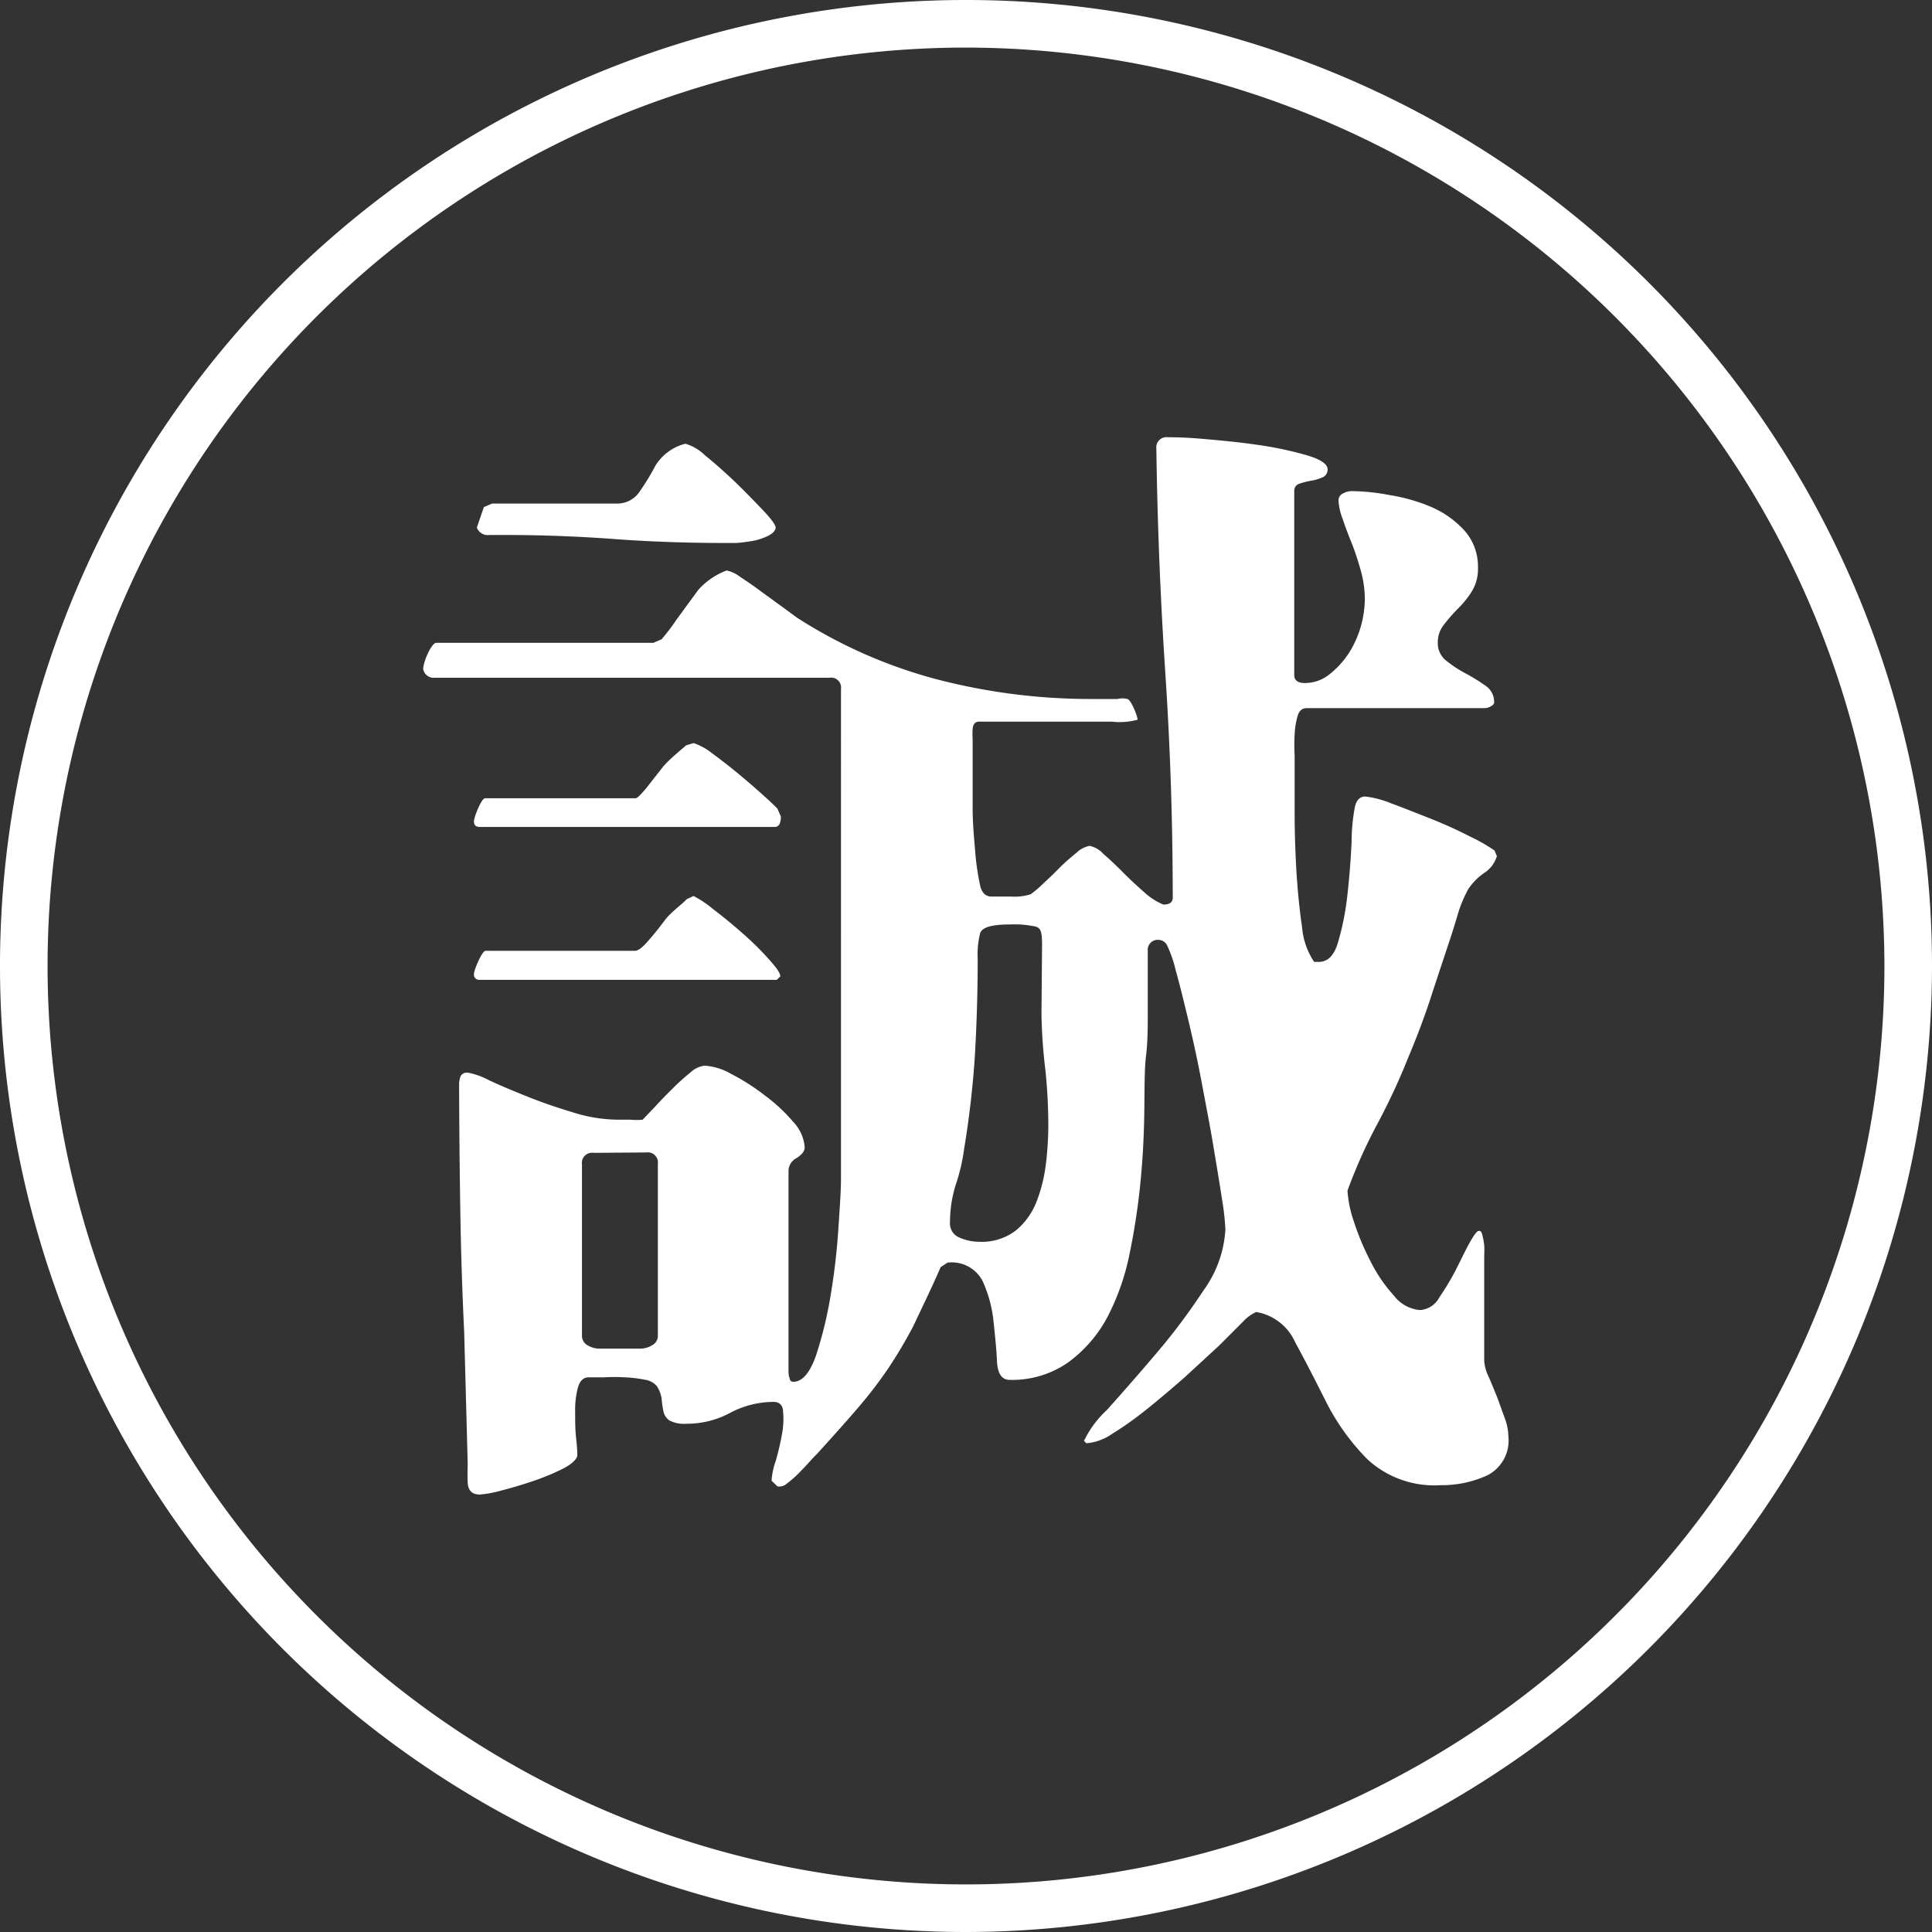 <svg xmlns="http://www.w3.org/2000/svg" viewBox="0 0 99.06 99.06"><rect x="0" y="0" width="99.06" height="99.06" fill="#333333" stroke="none"/><defs><style>.cls-1{fill:#fff;}</style></defs><g id="圖層_2" data-name="圖層 2"><g id="圖層_1-2" data-name="圖層 1"><path class="cls-1" d="M49.53,99.06A49.53,49.53,0,1,1,99.06,49.53,49.59,49.59,0,0,1,49.53,99.06Zm0-96.62A47.09,47.09,0,1,0,96.62,49.53,47.14,47.14,0,0,0,49.53,2.44Z"/><path class="cls-1" d="M39.56,75.92a3.76,3.76,0,0,1,.21-1,13.38,13.38,0,0,0,.32-1.36,4.07,4.07,0,0,0,.06-1.18c0-.33-.2-.5-.47-.5a4.77,4.77,0,0,0-2.24.56A4.68,4.68,0,0,1,35.2,73a1.62,1.62,0,0,1-.88-.17.76.76,0,0,1-.3-.45,4.42,4.42,0,0,1-.09-.61,1.58,1.58,0,0,0-.26-.71,1,1,0,0,0-.62-.32,7,7,0,0,0-1-.12,9.91,9.91,0,0,0-1.09,0l-.77,0c-.27,0-.46.17-.56.53a4.53,4.53,0,0,0-.14,1.23c0,.48,0,.93.05,1.36s.06.73.06.88-.22.41-.67.65a11.69,11.69,0,0,1-1.54.65c-.56.19-1.12.36-1.67.5a5.71,5.71,0,0,1-1.12.21c-.4,0-.6-.21-.62-.62s0-.74,0-1l-.18-6.71Q23.65,65.2,23.6,62t-.06-6.39a1.23,1.23,0,0,1,.08-.44A.38.38,0,0,1,24,55a3.84,3.84,0,0,1,1.06.38c.55.26,1.2.53,1.94.83s1.53.57,2.36.82a7.78,7.78,0,0,0,2.35.38h.62a3.12,3.12,0,0,0,.62,0l.65-.68c.27-.3.57-.6.88-.91a11.11,11.11,0,0,1,.92-.83,1.29,1.29,0,0,1,.73-.35,3.16,3.16,0,0,1,1.39.44,11,11,0,0,1,1.7,1.09,8.63,8.63,0,0,1,1.45,1.35,2.14,2.14,0,0,1,.59,1.3c0,.2-.14.38-.42.56a.76.76,0,0,0-.41.62V70.38a1,1,0,0,0,.06.3c0,.11.1.17.18.17.47,0,.86-.46,1.18-1.38a20.67,20.67,0,0,0,.76-3.18A34.09,34.09,0,0,0,43,62.78c.08-1.13.12-1.9.12-2.29V35.33a.51.51,0,0,0-.59-.58H22.3a.55.55,0,0,1-.59-.39c-.08-.25.39-1.4.66-1.4H33.5l.42-.18a10.39,10.39,0,0,0,.76-1l1.12-1.53a3.66,3.66,0,0,1,1.46-1,1.81,1.81,0,0,1,.68.32c.33.22.69.46,1.06.74l1.09.79.76.56a25.06,25.06,0,0,0,7.22,3.18,31.3,31.3,0,0,0,7.81,1l.58,0c.28,0,.55,0,.83,0a1.1,1.1,0,0,1,.52,0c.21.08.52.91.52,1.06A3.44,3.44,0,0,1,57,37c-.79,0-1.65,0-2.59,0s-1.83,0-2.65,0L50.2,37c-.2,0-.31.13-.33.38s0,.45,0,.56c0,.59,0,.61,0,1.31s0,1.43,0,2.15.06,1.44.12,2.12a13.24,13.24,0,0,0,.26,1.86c.08.39.28.59.6.59h1a2.73,2.73,0,0,0,1-.12,5.81,5.81,0,0,0,.59-.5c.28-.26.57-.53.86-.83a10.52,10.52,0,0,1,.89-.79,1.31,1.31,0,0,1,.68-.36,1.33,1.33,0,0,1,.71.42c.32.27.65.59,1,.94s.71.69,1.07,1a3.25,3.25,0,0,0,1,.65c.32,0,.48-.12.48-.35q0-5.78-.38-11.52T59.29,23a.52.52,0,0,1,.59-.58c.27,0,.86,0,1.76.08s1.82.16,2.77.3a18.33,18.33,0,0,1,2.55.53c.74.21,1.11.46,1.11.73a.42.42,0,0,1-.27.42,2.41,2.41,0,0,1-.59.17,4.07,4.07,0,0,0-.58.15.37.37,0,0,0-.27.38v9.43c0,.27.18.41.53.41a2,2,0,0,0,1.27-.44,4.65,4.65,0,0,0,1-1.09,5.27,5.27,0,0,0,.62-1.39,5.41,5.41,0,0,0,.2-1.38,5.61,5.61,0,0,0-.2-1.44c-.14-.49-.3-1-.47-1.42s-.34-.87-.47-1.26a3,3,0,0,1-.21-.95.39.39,0,0,1,.23-.35,1,1,0,0,1,.42-.12,11,11,0,0,1,2,.21A9,9,0,0,1,73.4,26a4.94,4.94,0,0,1,1.71,1.23,2.77,2.77,0,0,1,.67,1.89,2.17,2.17,0,0,1-.32,1.21,4.8,4.8,0,0,1-.71.88,8.71,8.71,0,0,0-.7.8,1.44,1.44,0,0,0-.33.94,1.14,1.14,0,0,0,.45.94,6.31,6.31,0,0,0,1,.65,10.09,10.09,0,0,1,1,.62,1,1,0,0,1,.44.85q0,.12-.18.21a.64.64,0,0,1-.29.09H67c-.24,0-.39.13-.47.41a4.2,4.2,0,0,0-.15.94,9.37,9.37,0,0,0,0,1.06c0,.35,0,.61,0,.77v2.15q0,1.44.09,3c.06,1,.16,2,.29,2.89a3.78,3.78,0,0,0,.62,1.79h.24c.47,0,.81-.35,1-1.06a13.73,13.73,0,0,0,.47-2.41c.1-.9.17-1.8.21-2.68a10,10,0,0,1,.17-1.8c.08-.35.26-.53.53-.53a5,5,0,0,1,1.33.35c.65.24,1.33.51,2.06.8s1.4.6,2,.91a8.6,8.6,0,0,1,1.24.71l.12.29a1.58,1.58,0,0,1-.65.86,3,3,0,0,0-.83.85,6.89,6.89,0,0,0-.47,1.09c-.11.38-.23.76-.35,1.15-.35,1.06-.71,2.13-1.06,3.21s-.75,2.13-1.18,3.15a33.29,33.29,0,0,1-1.59,3.42,26.21,26.21,0,0,0-1.53,3.42,6,6,0,0,0,.32,1.56,13.27,13.27,0,0,0,.86,2.06,7.77,7.77,0,0,0,1.2,1.76,1.88,1.88,0,0,0,1.33.74,1.2,1.2,0,0,0,1-.65,13.27,13.27,0,0,0,.83-1.38c.25-.49.49-1,.7-1.38s.39-.65.5-.65.14.08.18.23a4,4,0,0,1,.09.5,5.12,5.12,0,0,1,0,.56v5.36a2.13,2.13,0,0,0,.2.77c.14.31.28.66.42,1s.27.75.41,1.12a2.83,2.83,0,0,1,.21,1,2,2,0,0,1-1.09,2,5.6,5.6,0,0,1-2.39.5,5.06,5.06,0,0,1-3.74-1.32,11.6,11.6,0,0,1-2.15-3c-.55-1.09-1.07-2.11-1.56-3a2.67,2.67,0,0,0-2-1.56,2,2,0,0,0-.65.47L62.5,69l-1.76,1.62q-1,.88-1.92,1.62T57.05,73.5A2.69,2.69,0,0,1,55.7,74l-.12-.12a5.21,5.21,0,0,1,1.18-1.59c.74-.83,1.57-1.77,2.47-2.83a32.31,32.31,0,0,0,2.48-3.3,5.89,5.89,0,0,0,1.12-3.12,12.79,12.79,0,0,0-.18-1.59c-.12-.79-.27-1.69-.44-2.71s-.38-2.09-.59-3.21-.44-2.18-.68-3.18-.45-1.86-.65-2.57a6.48,6.48,0,0,0-.47-1.35.5.5,0,0,0-.41-.24.51.51,0,0,0-.56.56c0,.38,0,.68,0,.92,0,.74,0,1.49,0,2.24s0,1.49-.09,2.23-.07,1.81-.09,3-.08,2.32-.2,3.53a35,35,0,0,1-.56,3.65,12.21,12.21,0,0,1-1.15,3.25,6.87,6.87,0,0,1-2,2.29,5,5,0,0,1-3,.89c-.39,0-.61-.32-.64-.95s-.1-1.31-.18-2.06a6.6,6.6,0,0,0-.56-2.06,1.78,1.78,0,0,0-1.8-.94l-.35.23c-.51,1.18-1,2.16-1.39,3a23.65,23.65,0,0,1-1.29,2.18,22.18,22.18,0,0,1-1.53,2c-.57.67-1.29,1.47-2.15,2.42-.08.07-.21.21-.39.41s-.36.39-.56.59a5.16,5.16,0,0,1-.58.5.56.56,0,0,1-.48.14Zm-4-37.82a3.05,3.05,0,0,1,.92.5c.41.3.84.63,1.29,1s.88.74,1.27,1.09.67.61.82.77l.18.41a1.13,1.13,0,0,1-.06.36.28.28,0,0,1-.29.17H24.6c-.2,0-.3-.09-.3-.29s.38-1.18.57-1.18h7.72c.08,0,.25-.17.53-.5L34,39.31c.34-.41,1.09-1,1.17-1.09Zm0,7.84a5.59,5.59,0,0,1,1,.67c.5.38,1,.79,1.51,1.24a15.52,15.52,0,0,1,1.35,1.33c.39.43.59.72.59.88l-.18.18H24.6a.27.27,0,0,1-.3-.3c0-.19.41-1.19.6-1.19h7.66c.16,0,.37-.16.65-.48s.57-.67.88-1.09,1-.91,1.11-1.07ZM24.81,26l.42-.18h6.42a1.37,1.37,0,0,0,1.15-.62,12.39,12.39,0,0,0,.82-1.35,2.56,2.56,0,0,1,1.52-1.1,2.42,2.42,0,0,1,1,.59q.73.59,1.53,1.35c.53.51,1,1,1.45,1.47s.65.77.65.89-.12.29-.36.41a3.06,3.06,0,0,1-.79.27c-.3.05-.58.09-.86.11l-.59,0c-1.88,0-3.77-.06-5.65-.2s-3.77-.21-5.66-.21l-.76,0a.6.6,0,0,1-.65-.38Zm5.62,33.11a.52.52,0,0,0-.59.59V68.5a.55.55,0,0,0,.29.48,1.24,1.24,0,0,0,.59.17h2.12a1.18,1.18,0,0,0,.59-.17.54.54,0,0,0,.3-.48V59.68a.52.52,0,0,0-.59-.59Zm23-10.68c0-.75-.11-.84-.32-.92a5.23,5.23,0,0,0-1.33-.11c-.94,0-1.45.15-1.53.47a4.49,4.49,0,0,0-.12,1.32c0,1.64-.05,3.27-.14,4.87a48.44,48.44,0,0,1-.56,4.87A9.72,9.72,0,0,1,49,60.76a6.4,6.4,0,0,0-.29,1.91.77.77,0,0,0,.5.79,2.5,2.5,0,0,0,1,.21,2.87,2.87,0,0,0,1.89-.59,3.63,3.63,0,0,0,1.06-1.5,8,8,0,0,0,.47-1.93,16.58,16.58,0,0,0,.12-1.91,27.21,27.21,0,0,0-.15-2.88A27,27,0,0,1,53.4,52Z"/></g></g></svg>